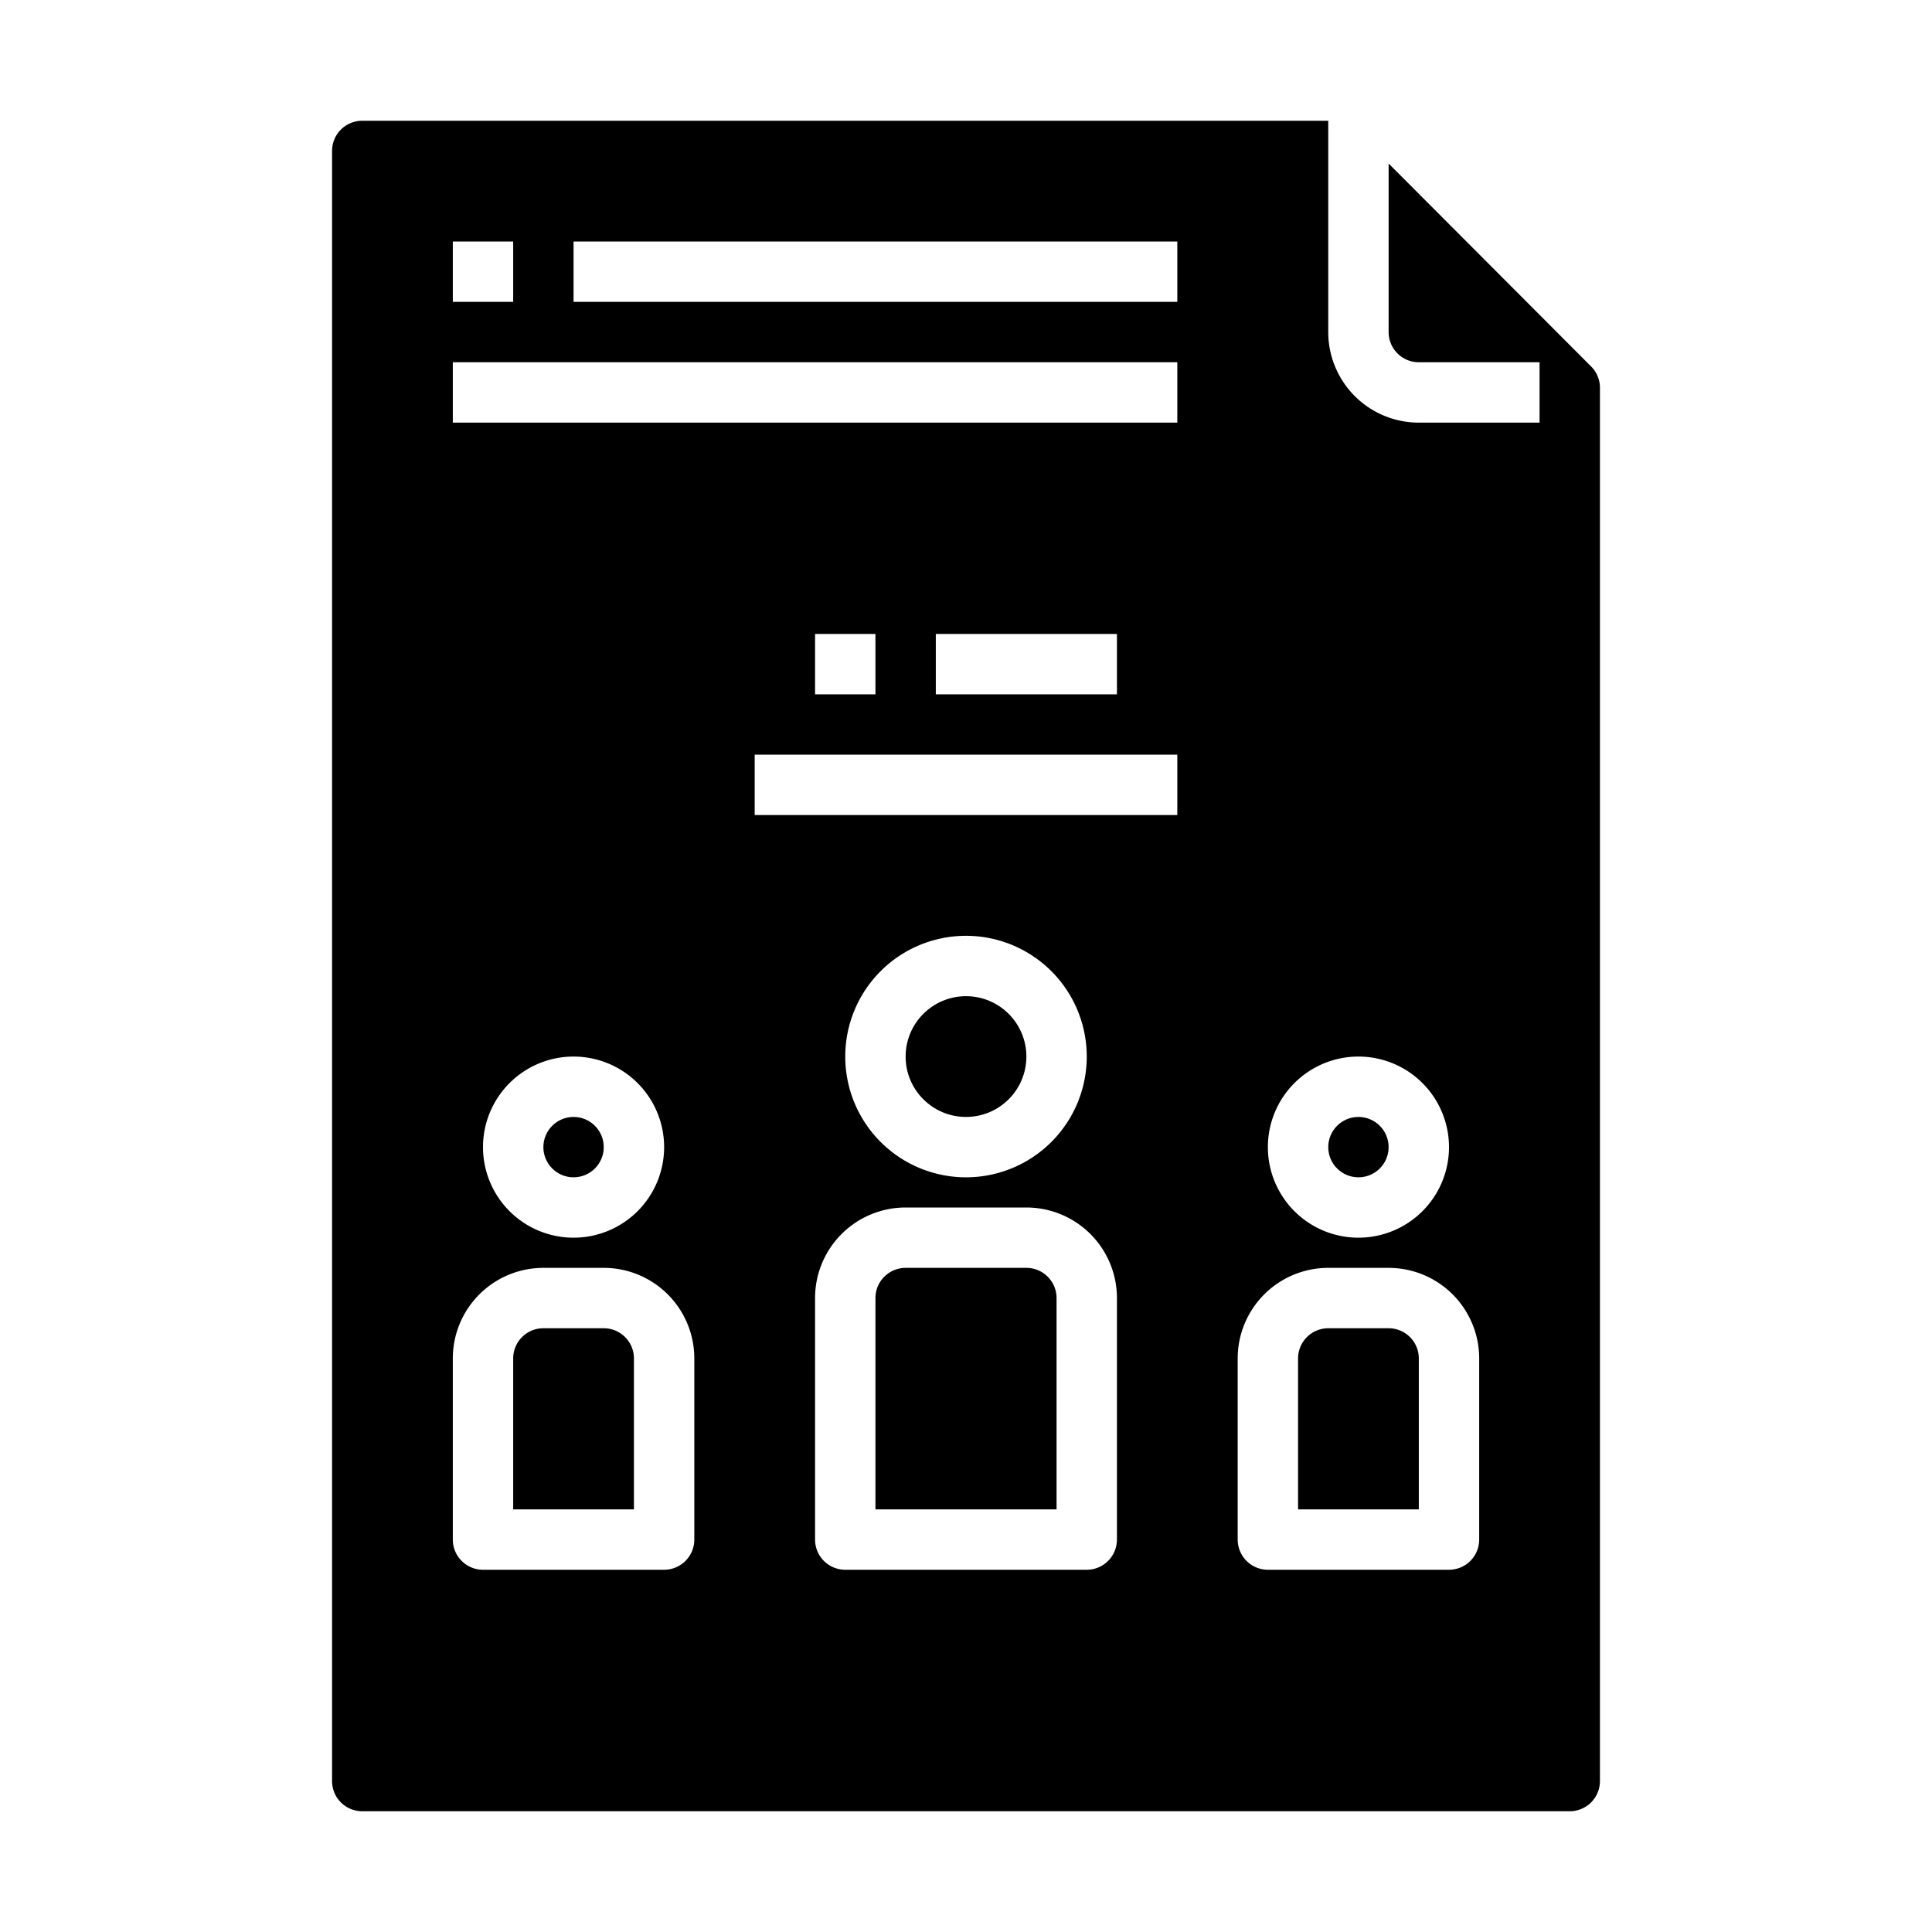 <svg xmlns="http://www.w3.org/2000/svg" viewBox="0 0 64 64" x="0px" y="0px"><g data-name="File Chart Personal Profile"><path d="M47,45a1,1,0,0,0-1-1H44a1,1,0,0,0-1,1v5h4Z"></path><circle cx="32" cy="35" r="2"></circle><circle cx="45" cy="38" r="1"></circle><path d="M34,42H30a1,1,0,0,0-1,1v7h6V43A1,1,0,0,0,34,42Z"></path><path d="M12,60H52a1,1,0,0,0,1-1V12.846a.992.992,0,0,0-.292-.706L46,5.417V11a1,1,0,0,0,1,1h4v2H47a3,3,0,0,1-3-3V4H12a1,1,0,0,0-1,1V59A1,1,0,0,0,12,60Zm25-9a1,1,0,0,1-1,1H28a1,1,0,0,1-1-1V43a3,3,0,0,1,3-3h4a3,3,0,0,1,3,3ZM28,35a4,4,0,1,1,4,4A4,4,0,0,1,28,35Zm11-8H25V25H39ZM27,23V21h2v2Zm4,0V21h6v2ZM45,35a3,3,0,1,1-3,3A3,3,0,0,1,45,35ZM41,45a3,3,0,0,1,3-3h2a3,3,0,0,1,3,3v6a1,1,0,0,1-1,1H42a1,1,0,0,1-1-1ZM19,8H39v2H19ZM15,8h2v2H15Zm0,4H39v2H15Zm7,26a3,3,0,1,1-3-3A3,3,0,0,1,22,38Zm-7,7a3,3,0,0,1,3-3h2a3,3,0,0,1,3,3v6a1,1,0,0,1-1,1H16a1,1,0,0,1-1-1Z"></path><circle cx="19" cy="38" r="1"></circle><path d="M21,45a1,1,0,0,0-1-1H18a1,1,0,0,0-1,1v5h4Z"></path></g></svg>
